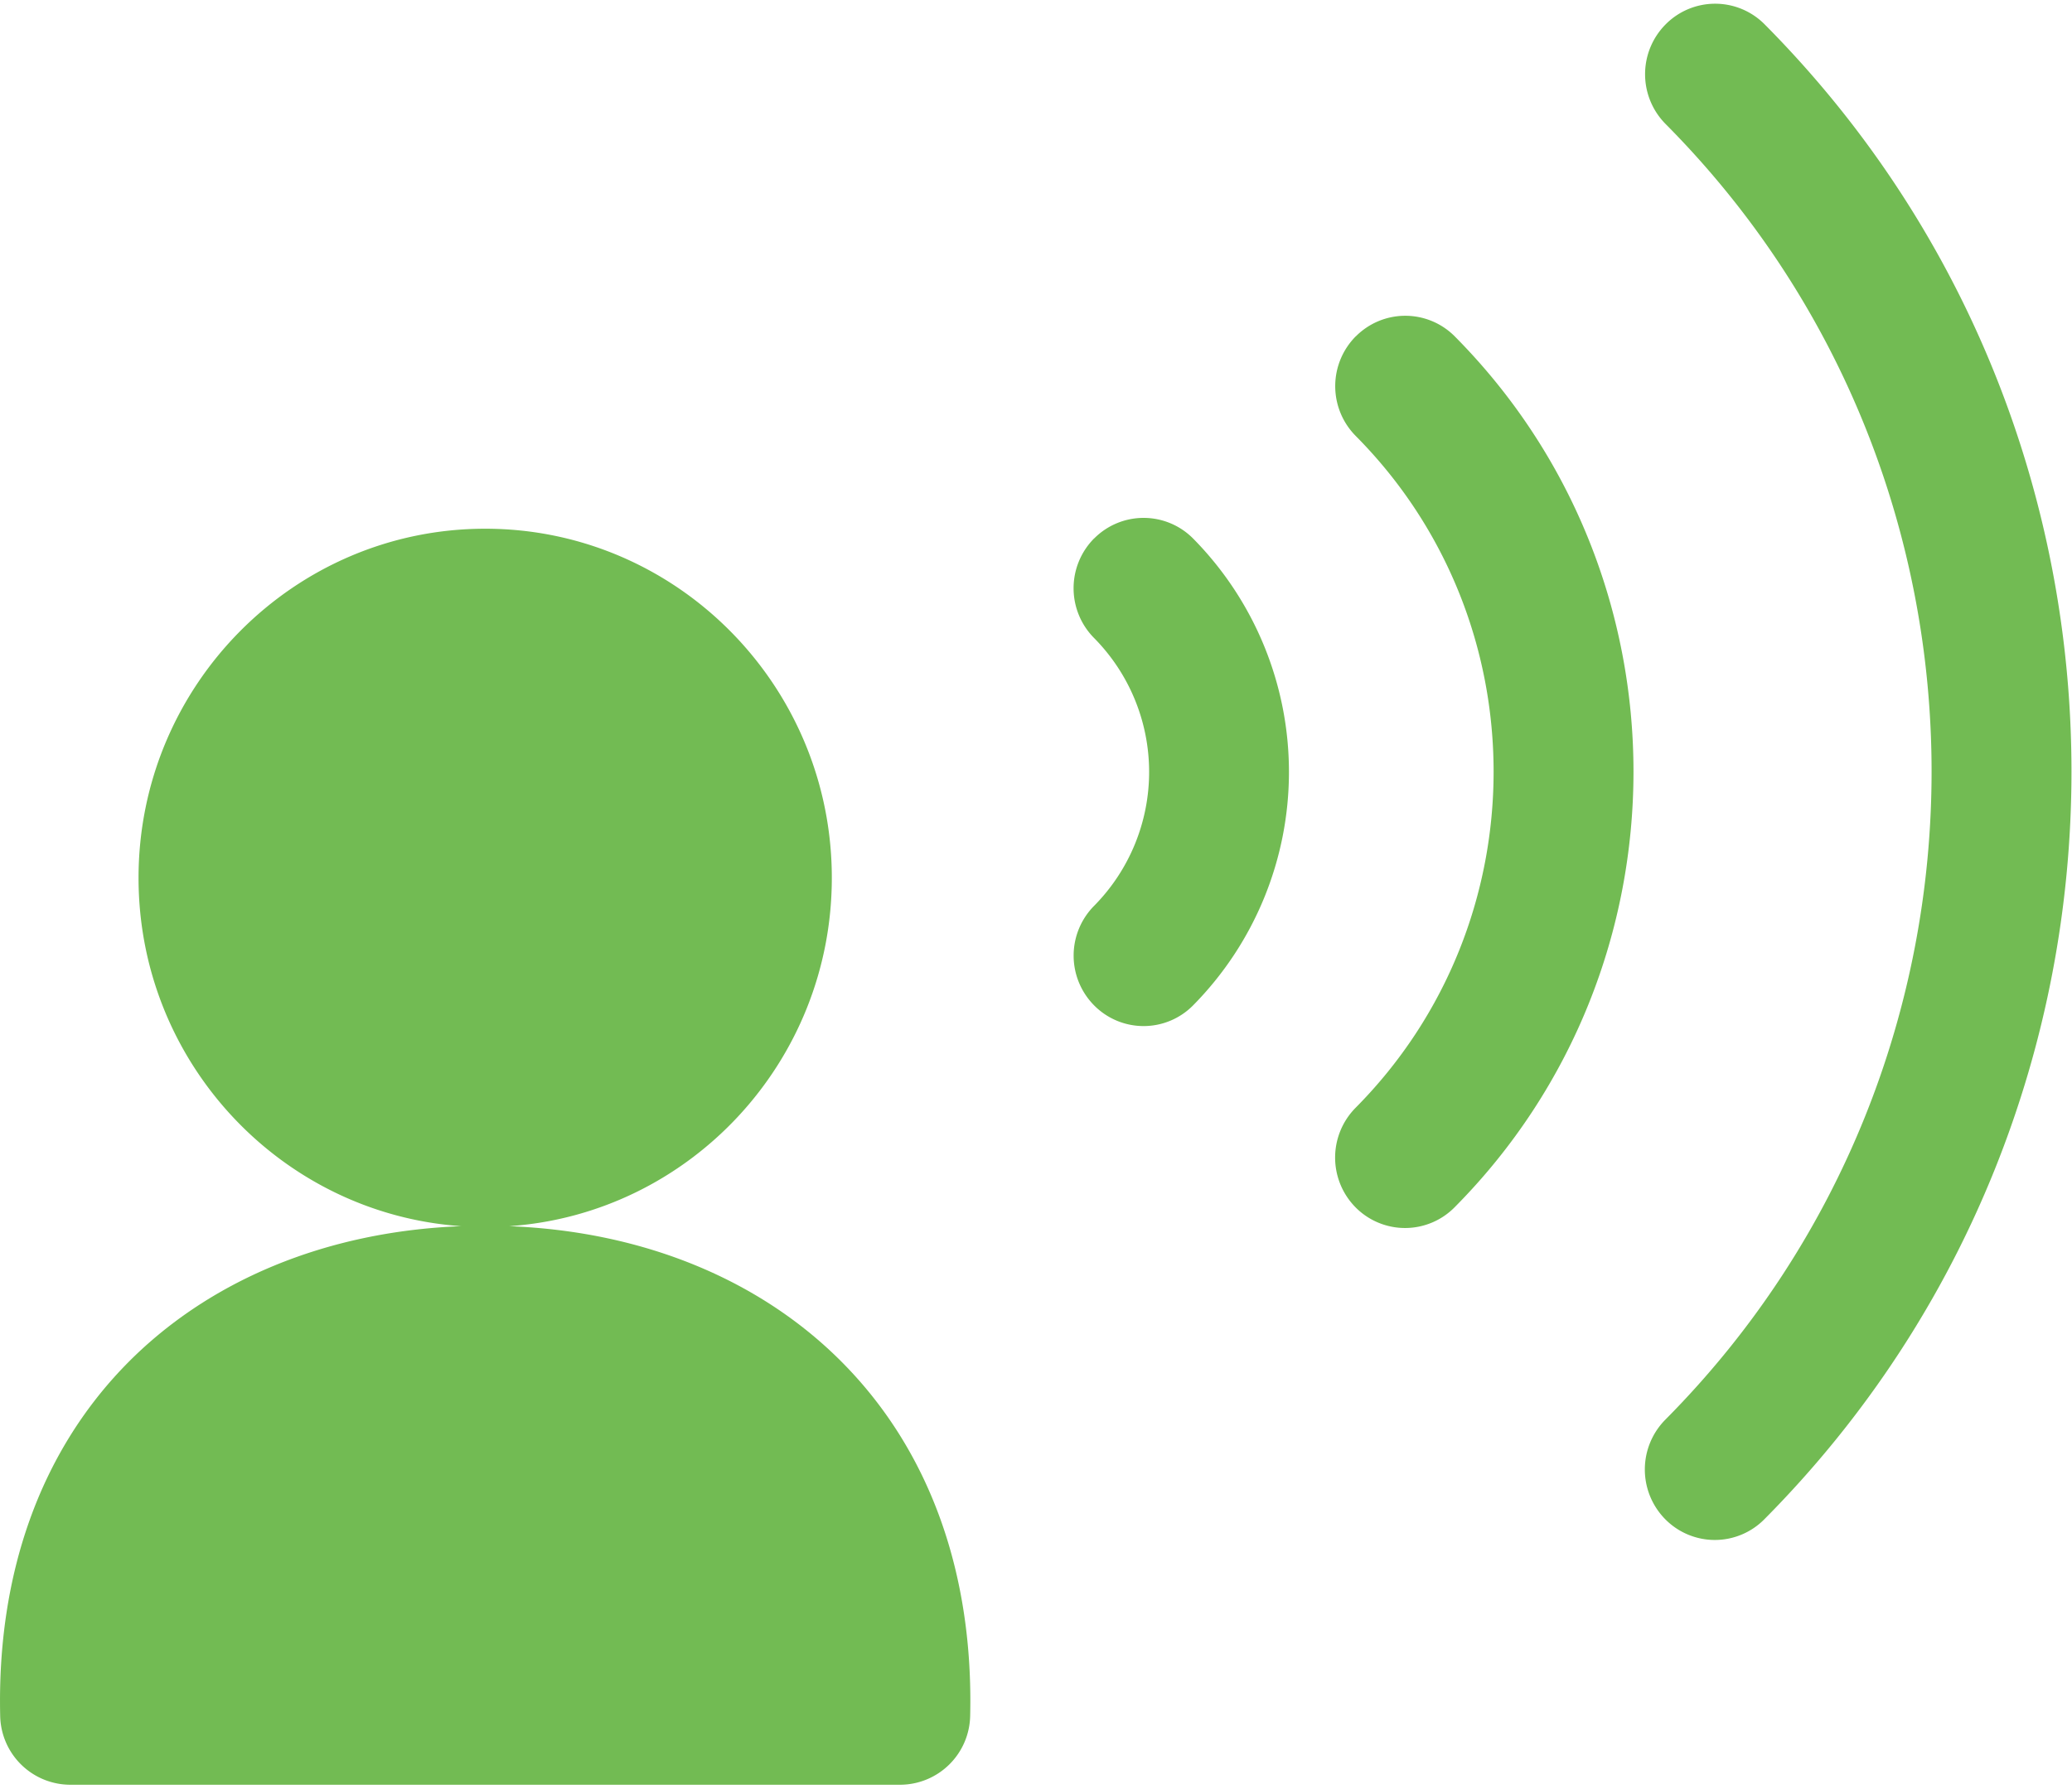 <svg xmlns="http://www.w3.org/2000/svg" width="22" height="19" viewBox="0 0 22 19"><g><g><g><path fill="#72bb53" d="M5.407 13.022c1.43.055 2.69.575 3.568 1.48.903.93 1.361 2.216 1.326 3.721a.746.746 0 0 1-.743.731H.745a.746.746 0 0 1-.743-.73c-.035-1.506.424-2.792 1.326-3.722.878-.904 2.138-1.425 3.569-1.48-1.911-.133-3.426-1.74-3.426-3.699 0-2.045 1.651-3.708 3.681-3.708 2.03 0 3.68 1.663 3.68 3.708 0 1.959-1.514 3.567-3.425 3.699zM18.737.259c4.345 4.376 4.343 11.498-.004 15.876a.739.739 0 0 1-1.051 0 .752.752 0 0 1 0-1.058c3.768-3.795 3.77-9.967.003-13.76a.751.751 0 0 1 0-1.058.74.74 0 0 1 1.052 0zm-7.12 5.46a.74.74 0 0 1 1.051 0 3.528 3.528 0 0 1 0 4.958.738.738 0 0 1-1.051 0 .751.751 0 0 1 0-1.057 2.023 2.023 0 0 0 0-2.844.751.751 0 0 1 0-1.058zm2.779-2.147a.74.74 0 0 1 1.05 0c2.532 2.55 2.53 6.7-.002 9.25a.739.739 0 0 1-1.051 0 .752.752 0 0 1 0-1.057c1.953-1.968 1.955-5.168.002-7.135a.751.751 0 0 1 0-1.058z"/></g></g></g></svg>